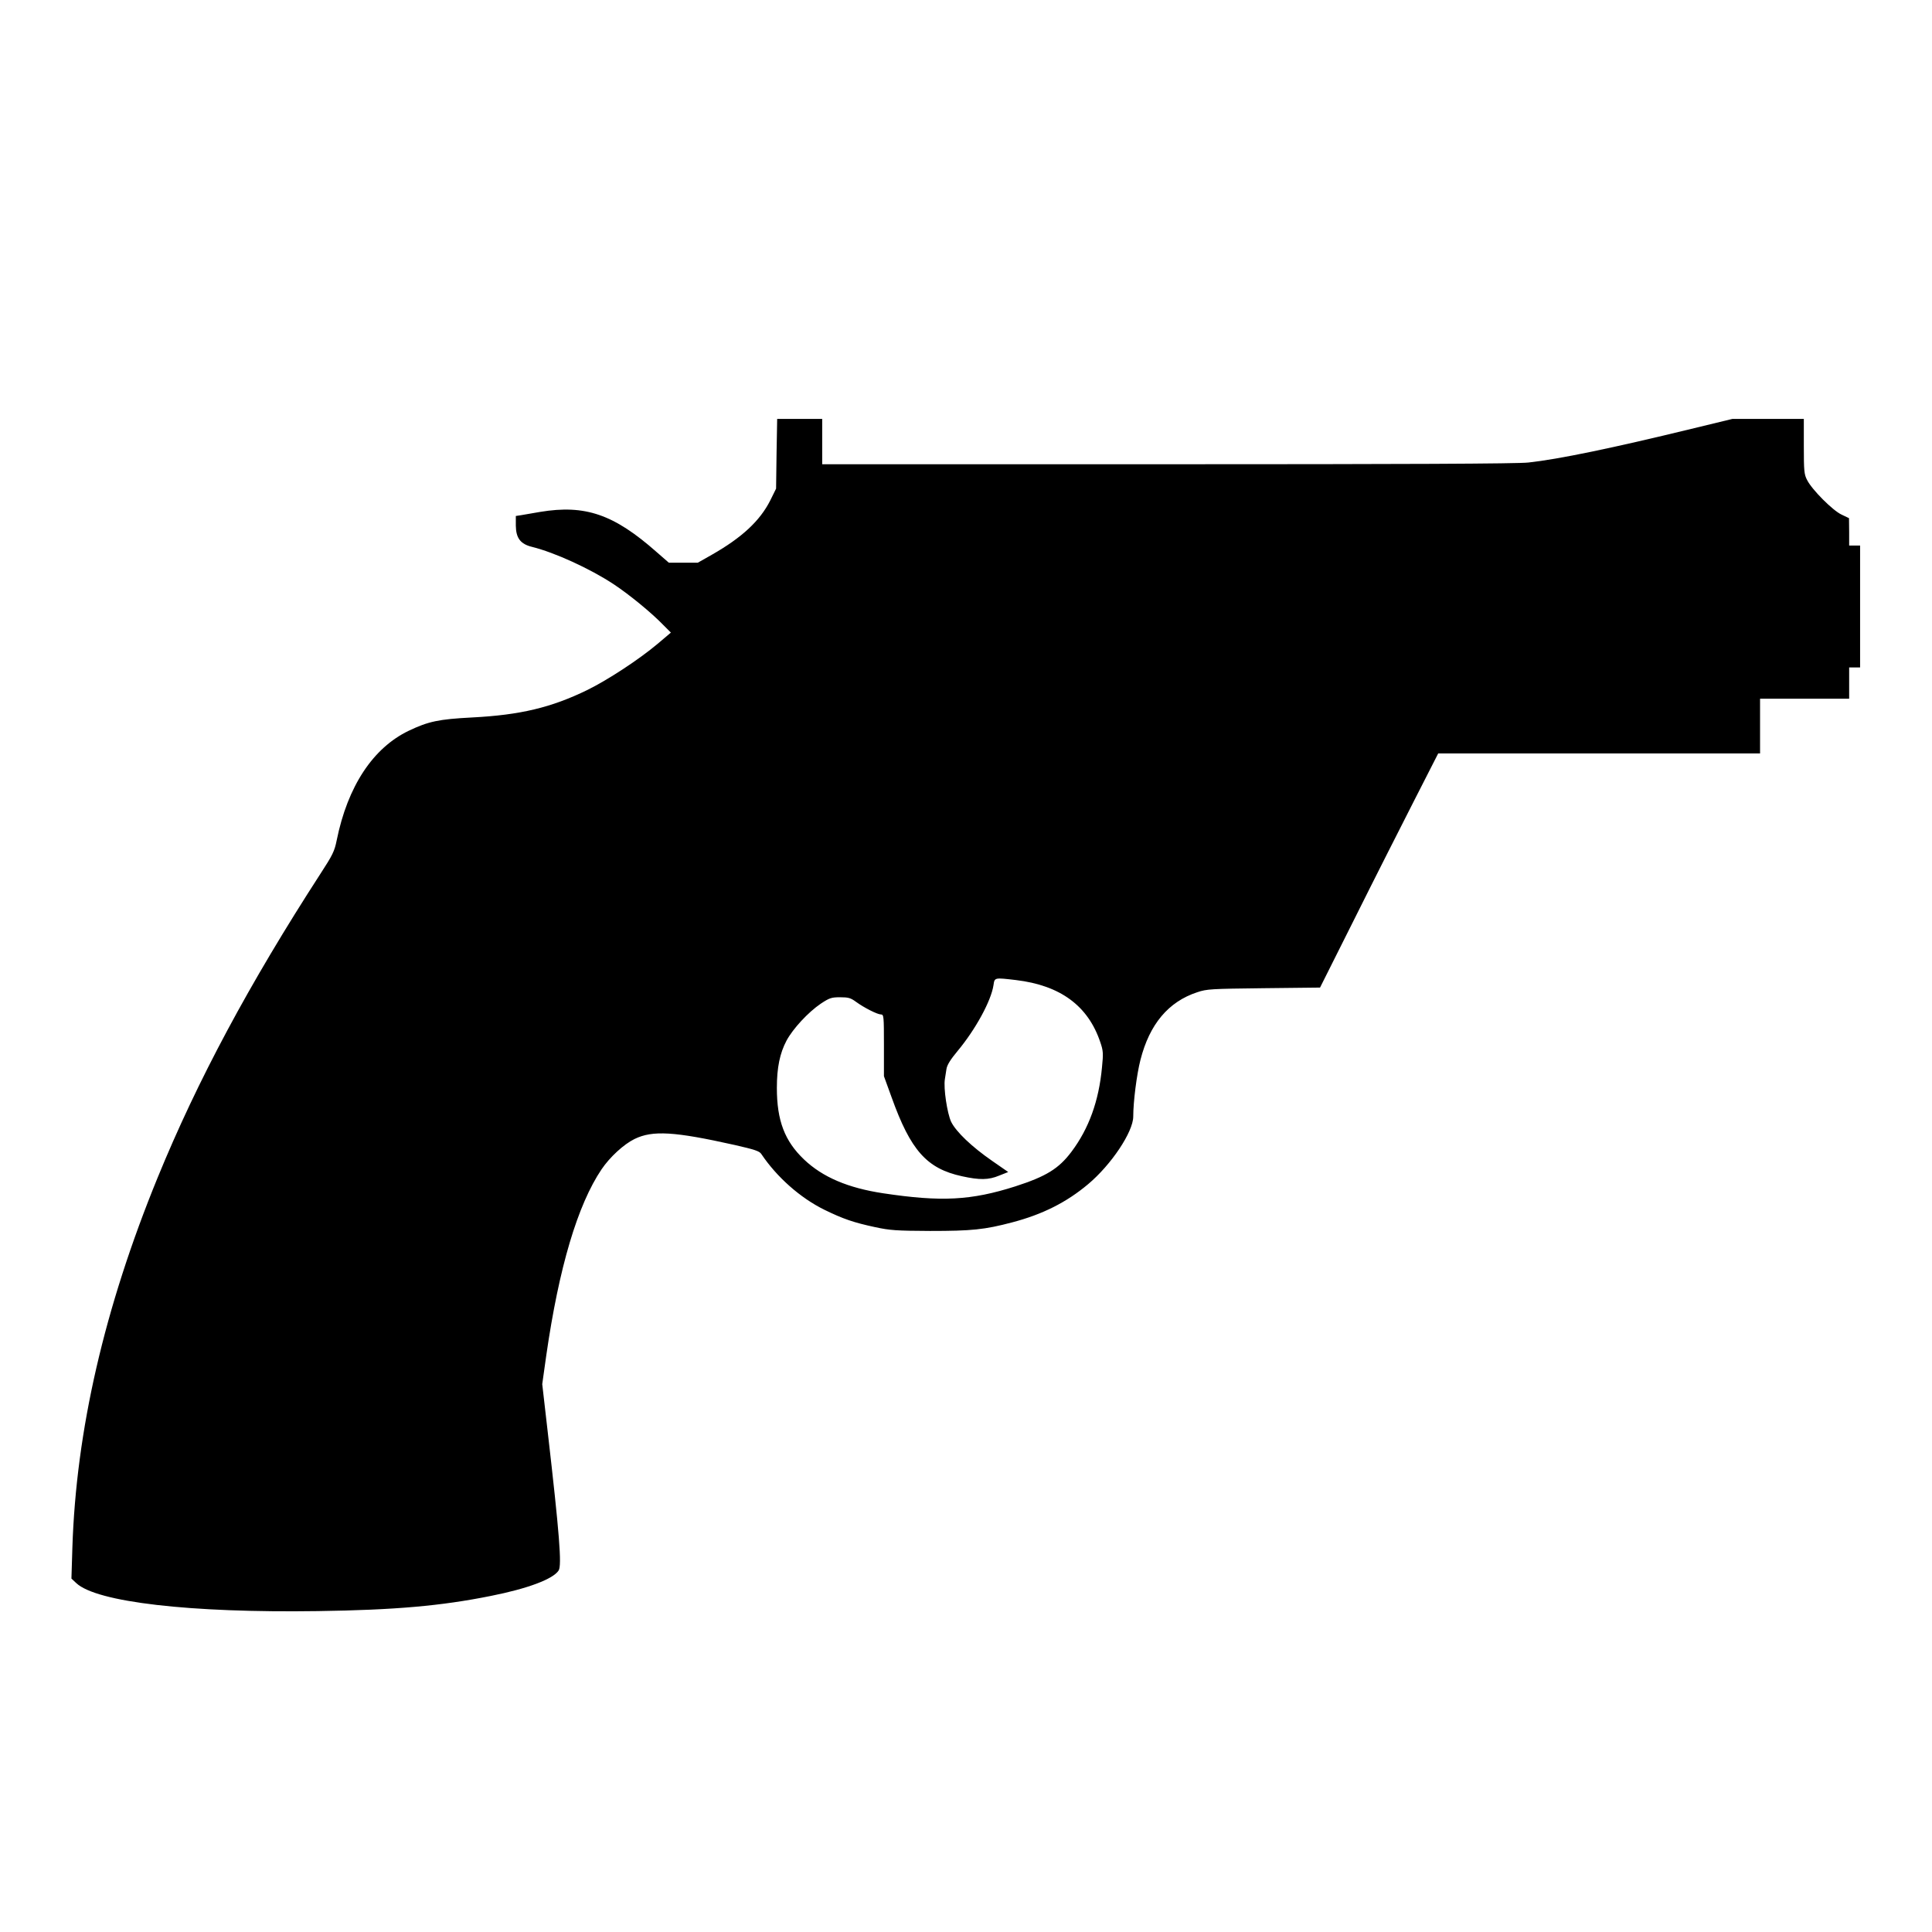 <svg version="1" xmlns="http://www.w3.org/2000/svg" width="1648" height="1648" viewBox="0 0 1236 1236"><path d="M496.8 290.3l-.3 22.3-3.7 7.5c-6.6 13.1-18.1 23.8-37.4 34.8l-9 5.1h-18.5l-7.8-6.8c-27.4-24.2-45.7-30.5-74.6-25.7-4.9.8-10.5 1.8-12.2 2.1l-3.3.5v6.2c.1 8 3 11.8 10.5 13.6 14.4 3.6 36.8 13.8 52 23.8 10 6.6 24.4 18.4 31.8 26.1l4.9 4.9-8.5 7.2c-11.9 10-31.7 23-44.9 29.5-23.2 11.3-42.9 16-73.8 17.6-21.3 1.1-27.9 2.5-40.5 8.5-22.9 11-39.1 35.5-46.1 70.1-1.4 7-2.6 9.4-10.4 21.4-45.5 70.3-78.7 132.2-104.2 194.5-34.1 83.4-52.1 161.8-54.5 236.7l-.6 19.7 3.1 2.9c13 12.2 72.9 19.1 154.5 17.9 49.3-.7 78.9-3.3 110.7-9.7 23.7-4.7 39.9-10.8 43.4-16.3 2.1-3.3.5-23.5-7-88.7l-3.5-30.5 2.6-18.5c8.1-56.1 20-96.2 35.4-119 5.3-7.8 14.1-15.9 21-19.3 11.6-5.7 25.6-4.8 64.1 3.8 12.7 2.9 15.8 3.9 17 5.7 9.9 14.8 25 28.2 40.5 35.8 11.9 5.8 18.5 8.1 32.5 11.1 9.3 2 13.4 2.3 35 2.4 26.7 0 34.8-.8 52.6-5.5 19.4-5.1 34.7-12.8 48.5-24.4 14.8-12.4 28.9-33.5 28.9-43.3 0-9.4 2.2-26.8 4.6-36.2 5.8-22.8 17.8-37.2 36.3-43.3 6.2-2.1 8.8-2.2 42.6-2.6l36-.4 22.4-44.7c12.2-24.5 29.3-58.2 37.8-74.9l15.4-30.2H1126v-35h57v-20h7v-78h-7v-8.8l-.1-8.7-4.8-2.3c-5.6-2.6-18.9-15.9-22-22.1-1.9-3.6-2.1-5.8-2.1-21.6V268h-45.7l-26.4 6.4c-50.1 12.2-84.7 19.4-104.1 21.5-6.6.8-80.4 1.1-230.8 1.1H526v-29h-28.8l-.4 22.3zM650 627c28.4 3.4 46.1 16.5 53.9 39.7 1.9 5.5 2 7.2 1.1 16.1-2 21.6-8.4 39.2-19.5 54-8.2 10.9-16.2 15.8-36 22.2-28.3 9-47.2 10-84.5 4.4-22.5-3.4-38.7-10.3-50.6-21.6C502 730 497 716.9 497 696c0-13 1.9-22.2 6.2-30.3 4.1-7.6 13.8-18.1 21.9-23.6 5.6-3.7 6.8-4.1 12.4-4.1 5.2 0 6.7.4 10.1 2.9 5.2 3.8 13.7 8.1 16 8.1 1.8 0 1.9 1.2 1.9 19.7v19.8l4.9 13.5c12.2 34 22.5 45.6 45 50.5 11.3 2.5 17.1 2.4 23.8-.4l5.8-2.3-10.1-7c-13.3-9.2-23.2-18.7-26.4-25.1-2.5-5.4-5-21.5-4-27.4.2-1.5.7-4.4 1-6.4.4-2.6 2.6-6.1 7.1-11.5 11.5-13.8 21.5-32.1 23-42.2.7-4.9.6-4.8 14.4-3.2z"/></svg>